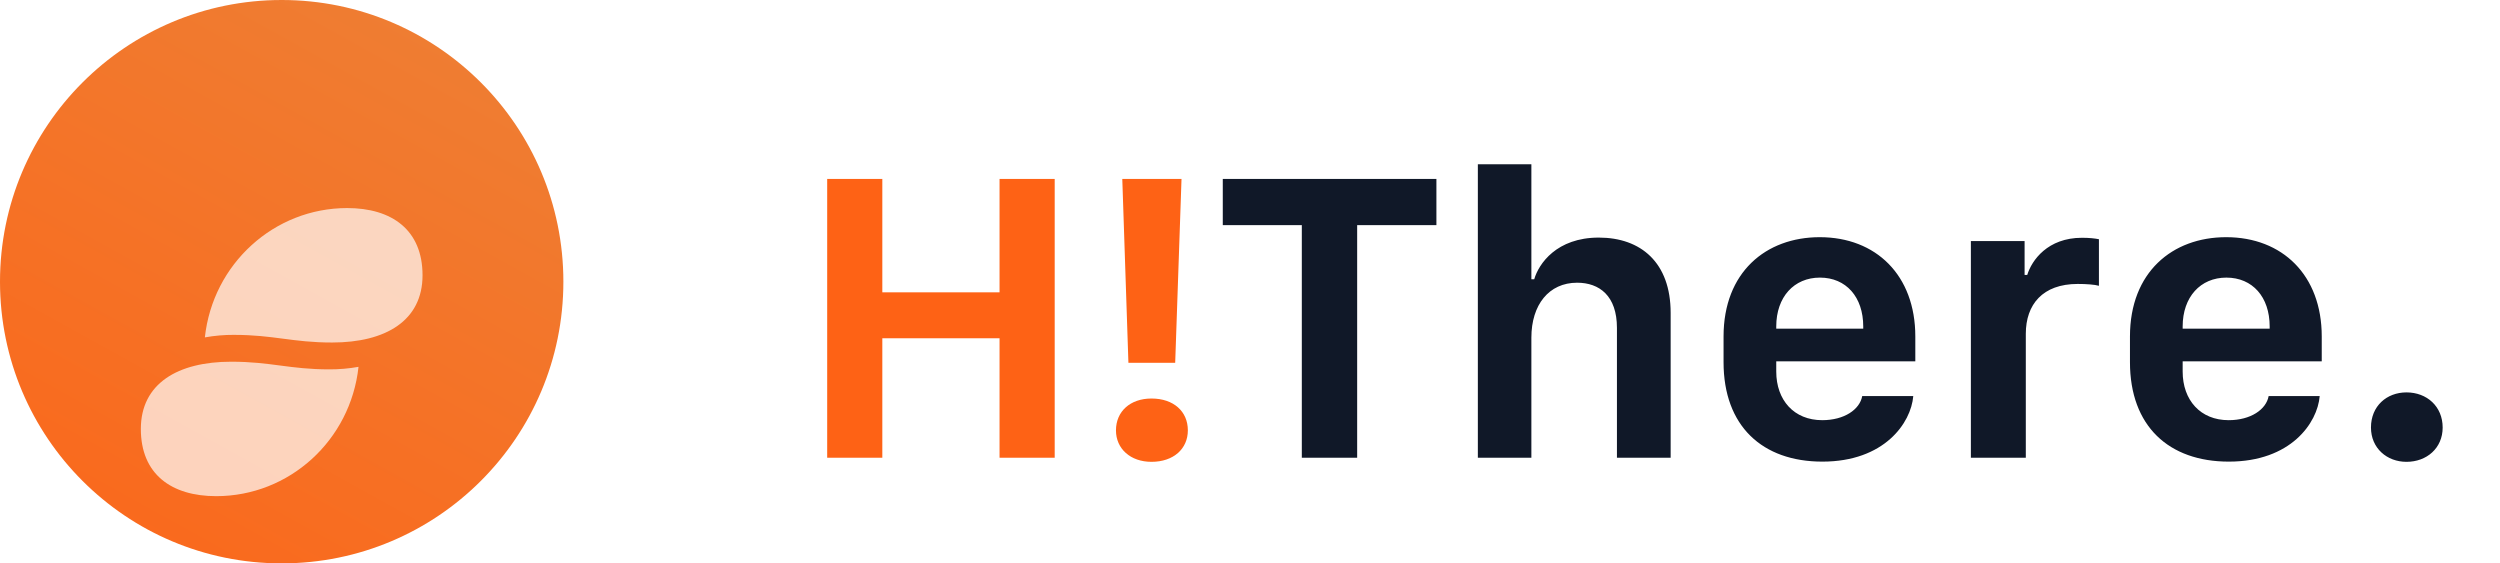 <svg width="142" height="32" viewBox="0 0 142 32" fill="none" xmlns="http://www.w3.org/2000/svg">
<g clip-path="url(#clip0_3_40646)">
<rect width="32" height="32" fill="white"/>
<g clip-path="url(#clip1_3_40646)">
<path d="M16 32C24.837 32 32 24.837 32 16C32 7.163 24.837 0 16 0C7.163 0 0 7.163 0 16C0 24.837 7.163 32 16 32Z" fill="url(#paint0_linear_3_40646)"/>
<g filter="url(#filter0_d_3_40646)">
<path d="M13.3 15.02C12.742 15.017 12.185 15.065 11.636 15.164C12.088 10.984 15.572 7.818 19.72 7.818C22.26 7.818 24 9.062 24 11.636C24 14.211 21.911 15.455 18.864 15.455C16.614 15.455 15.55 15.021 13.3 15.021M13.136 16.545C10.089 16.545 8 17.79 8 20.364C8 22.938 9.74 24.182 12.28 24.182C16.428 24.182 19.912 21.017 20.364 16.836C19.815 16.935 19.258 16.983 18.7 16.98C16.45 16.98 15.385 16.545 13.136 16.545Z" fill="white" fill-opacity="0.7"/>
</g>
</g>
</g>
<path d="M59.907 26V10.165H56.774V16.604H50.116V10.165H46.984V26H50.116V19.214H56.774V26H59.907ZM63.746 10.165L64.094 20.606H66.751L67.11 10.165H63.746ZM63.387 24.445C63.387 25.49 64.21 26.232 65.405 26.232C66.658 26.232 67.47 25.49 67.47 24.445C67.47 23.367 66.658 22.636 65.405 22.636C64.199 22.636 63.387 23.367 63.387 24.445Z" fill="#FE6215"/>
<path d="M77.087 26V12.787H81.588V10.165H69.454V12.787H73.943V26H77.087ZM83.942 26H86.982V19.179C86.982 17.311 87.979 16.058 89.58 16.058C90.845 16.058 91.842 16.801 91.842 18.622V26H94.893V17.775C94.893 14.91 93.2 13.495 90.81 13.495C88.42 13.495 87.399 14.98 87.144 15.861H86.982V9.33H83.942V26ZM103.512 26.22C107.027 26.22 108.547 24.028 108.674 22.497H105.774C105.635 23.262 104.754 23.866 103.501 23.866C101.9 23.866 100.891 22.729 100.891 21.105V20.525H108.79V19.109C108.79 15.629 106.552 13.472 103.362 13.472C100.299 13.472 97.898 15.467 97.898 19.109V20.571C97.898 24.202 100.102 26.22 103.512 26.22ZM100.891 18.669V18.541C100.891 16.87 101.9 15.768 103.373 15.768C104.858 15.768 105.832 16.87 105.832 18.541V18.669H100.891ZM111.946 26H115.066V18.959C115.066 17.3 116.018 16.128 118.013 16.128C118.488 16.128 118.987 16.163 119.219 16.233V13.588C118.987 13.541 118.674 13.506 118.256 13.506C116.308 13.506 115.403 14.782 115.147 15.618H114.997V13.692H111.946V26ZM126.597 26.22C130.112 26.22 131.632 24.028 131.759 22.497H128.859C128.72 23.262 127.838 23.866 126.585 23.866C124.985 23.866 123.975 22.729 123.975 21.105V20.525H131.875V19.109C131.875 15.629 129.636 13.472 126.446 13.472C123.384 13.472 120.982 15.467 120.982 19.109V20.571C120.982 24.202 123.187 26.22 126.597 26.22ZM123.975 18.669V18.541C123.975 16.87 124.985 15.768 126.458 15.768C127.943 15.768 128.917 16.87 128.917 18.541V18.669H123.975ZM134.671 24.283C134.671 25.455 135.576 26.232 136.689 26.232C137.838 26.232 138.743 25.455 138.743 24.283C138.743 23.088 137.849 22.288 136.689 22.288C135.564 22.288 134.671 23.065 134.671 24.283Z" fill="#101828"/>
<defs>
<filter id="filter0_d_3_40646" x="-2" y="1.818" width="36" height="36.364" filterUnits="userSpaceOnUse" color-interpolation-filters="sRGB">
<feFlood flood-opacity="0" result="BackgroundImageFix"/>
<feColorMatrix in="SourceAlpha" type="matrix" values="0 0 0 0 0 0 0 0 0 0 0 0 0 0 0 0 0 0 127 0" result="hardAlpha"/>
<feOffset dy="4"/>
<feGaussianBlur stdDeviation="5"/>
<feColorMatrix type="matrix" values="0 0 0 0 0 0 0 0 0 0 0 0 0 0 0 0 0 0 0.1 0"/>
<feBlend mode="normal" in2="BackgroundImageFix" result="effect1_dropShadow_3_40646"/>
<feBlend mode="normal" in="SourceGraphic" in2="effect1_dropShadow_3_40646" result="shape"/>
</filter>
<linearGradient id="paint0_linear_3_40646" x1="2.5" y1="42" x2="43.5" y2="-32" gradientUnits="userSpaceOnUse">
<stop stop-color="#FE6215"/>
<stop offset="1" stop-color="#E2944B"/>
</linearGradient>
<clipPath id="clip0_3_40646">
<rect width="32" height="32" fill="white"/>
</clipPath>
<clipPath id="clip1_3_40646">
<rect width="32" height="32" fill="white"/>
</clipPath>
</defs>
</svg>
